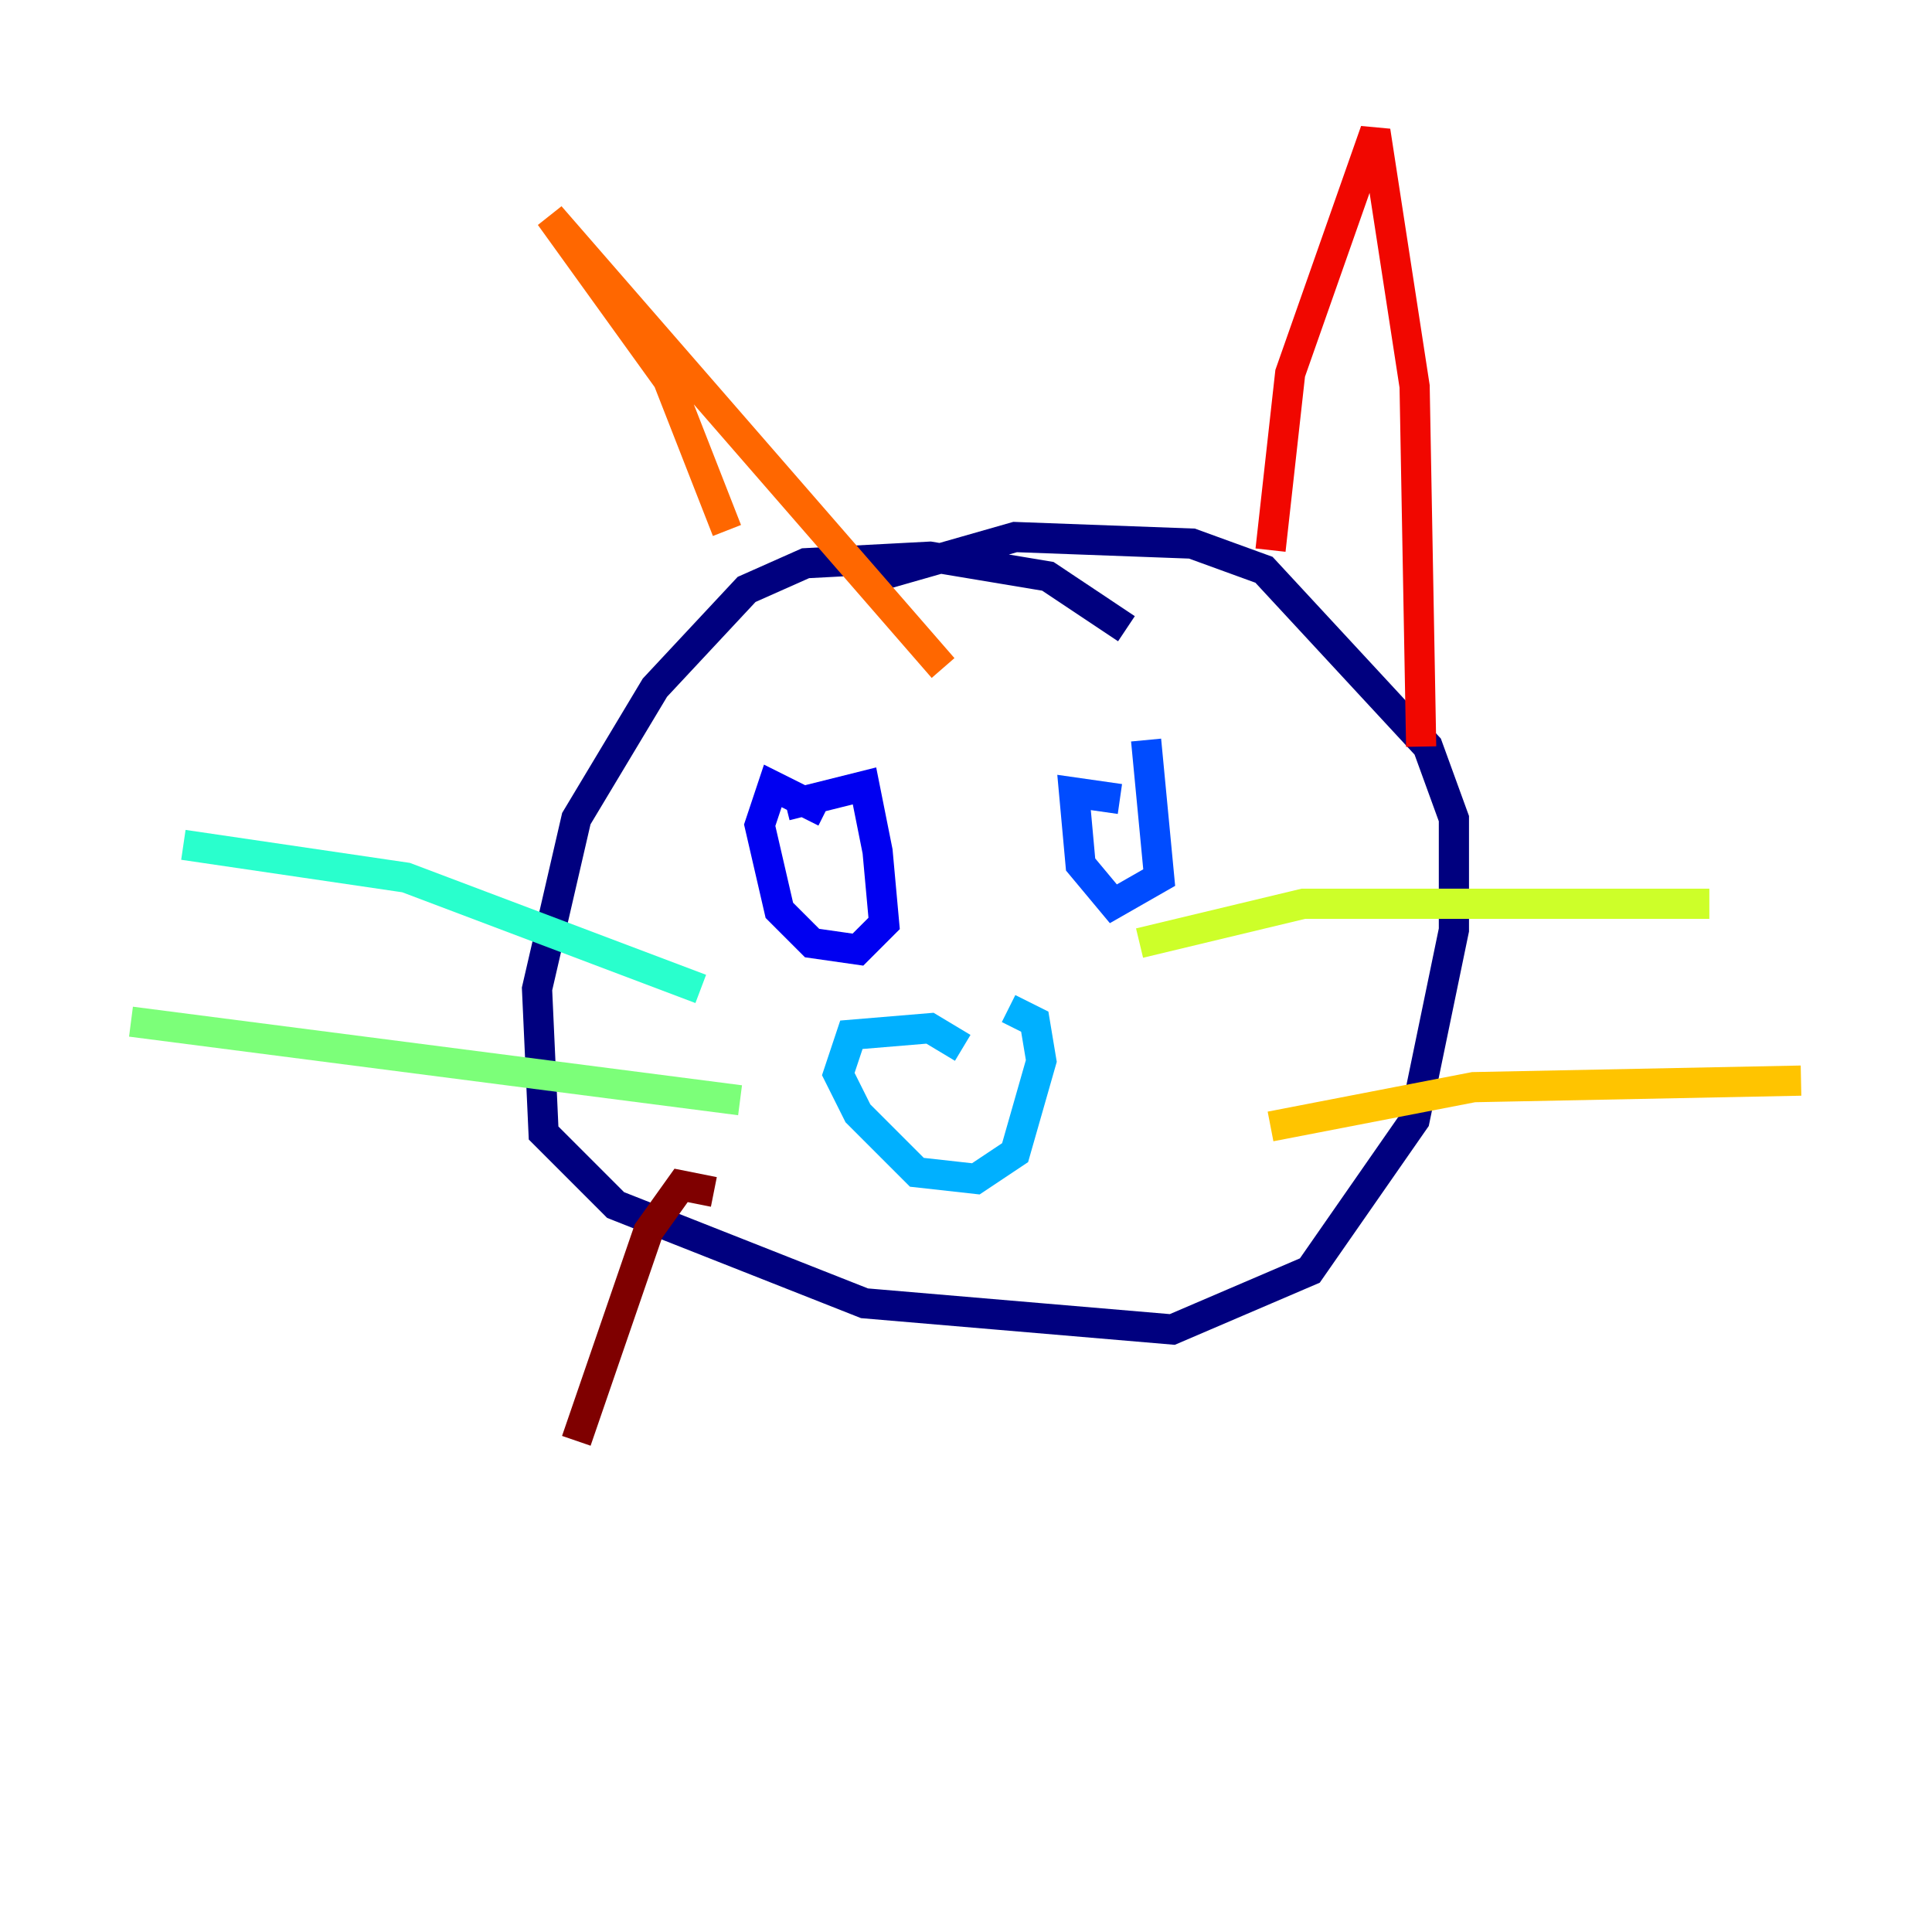 <?xml version="1.0" encoding="utf-8" ?>
<svg baseProfile="tiny" height="128" version="1.2" viewBox="0,0,128,128" width="128" xmlns="http://www.w3.org/2000/svg" xmlns:ev="http://www.w3.org/2001/xml-events" xmlns:xlink="http://www.w3.org/1999/xlink"><defs /><polyline fill="none" points="74.63,41.654 69.424,38.183 61.614,36.881 53.37,37.315 49.464,39.051 43.39,45.559 38.183,54.237 35.58,65.519 36.014,75.064 40.786,79.837 57.275,86.346 77.668,88.081 86.78,84.176 93.722,74.197 96.325,61.614 96.325,54.237 94.59,49.464 83.742,37.749 78.969,36.014 67.254,35.58 58.142,38.183" stroke="#00007f" stroke-width="2" /><polyline fill="none" points="52.068,53.37 57.275,52.068 58.142,56.407 58.576,61.18 56.841,62.915 53.803,62.481 51.634,60.312 50.332,54.671 51.2,52.068 54.671,53.803" stroke="#0000f1" stroke-width="2" /><polyline fill="none" points="75.932,49.031 76.8,58.142 73.763,59.878 71.593,57.275 71.159,52.502 74.197,52.936" stroke="#004cff" stroke-width="2" /><polyline fill="none" points="63.783,69.424 61.614,68.122 56.407,68.556 55.539,71.159 56.841,73.763 60.746,77.668 64.651,78.102 67.254,76.366 68.99,70.291 68.556,67.688 66.82,66.82" stroke="#00b0ff" stroke-width="2" /><polyline fill="none" points="46.427,65.519 26.902,58.142 12.149,55.973" stroke="#29ffcd" stroke-width="2" /><polyline fill="none" points="49.031,72.895 8.678,67.688" stroke="#7cff79" stroke-width="2" /><polyline fill="none" points="75.498,62.481 86.346,59.878 113.248,59.878" stroke="#cdff29" stroke-width="2" /><polyline fill="none" points="84.176,74.63 97.627,72.027 119.322,71.593" stroke="#ffc400" stroke-width="2" /><polyline fill="none" points="48.163,35.146 44.258,25.166 36.447,14.319 62.481,44.258" stroke="#ff6700" stroke-width="2" /><polyline fill="none" points="84.176,36.447 85.478,24.732 91.119,8.678 93.722,25.6 94.156,49.464" stroke="#f10700" stroke-width="2" /><polyline fill="none" points="47.295,78.969 45.125,78.536 42.956,81.573 38.183,95.458" stroke="#7f0000" stroke-width="2" /></svg>
